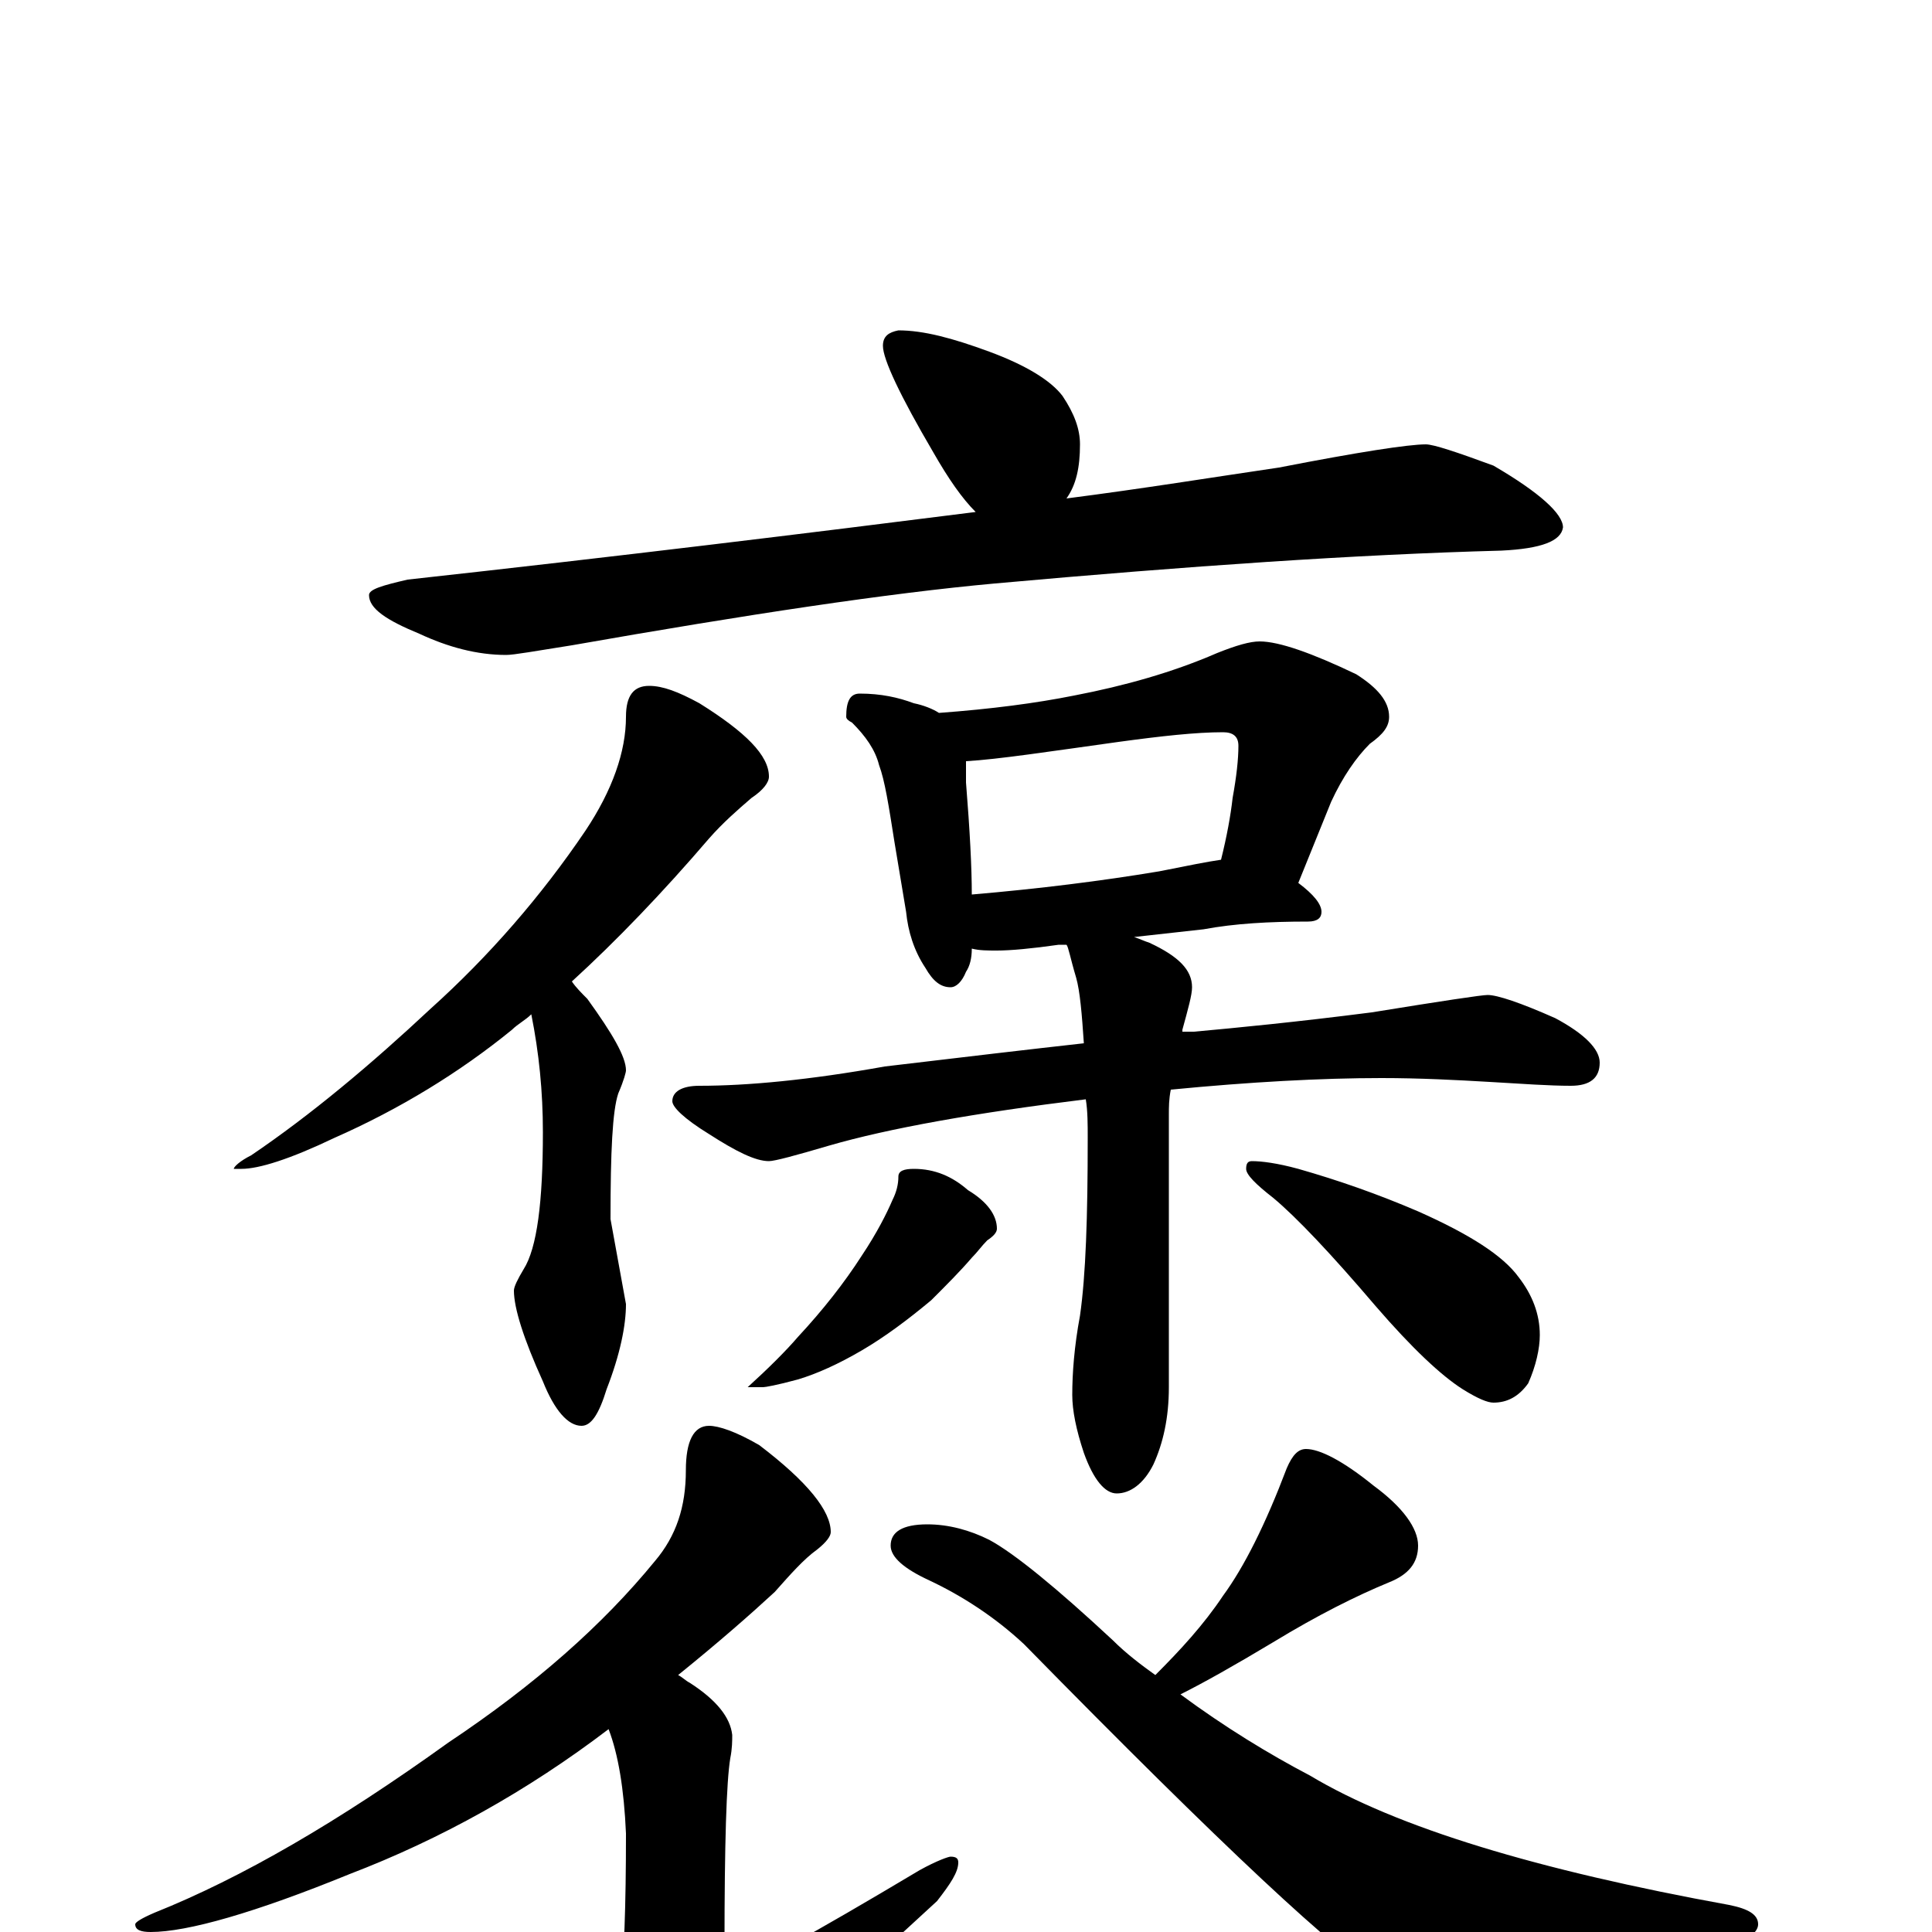 <?xml version="1.0" encoding="utf-8" ?>
<!DOCTYPE svg PUBLIC "-//W3C//DTD SVG 1.1//EN" "http://www.w3.org/Graphics/SVG/1.1/DTD/svg11.dtd">
<svg version="1.1" id="Layer_1" xmlns="http://www.w3.org/2000/svg" xmlns:xlink="http://www.w3.org/1999/xlink" x="0px" y="145px" width="1000px" height="1000px" viewBox="0 0 1000 1000" enable-background="new 0 0 1000 1000" xml:space="preserve">
<g id="Layer_1">
<path id="glyph" transform="matrix(1 0 0 -1 0 1000)" d="M465,829C478,829 493,825 512,818C531,811 544,803 550,795C556,786 559,778 559,770C559,758 557,749 552,742C591,747 628,753 662,758C703,766 729,770 738,770C742,770 754,766 773,759C797,745 809,734 809,727C808,720 798,716 777,715C702,713 615,707 515,698C460,693 387,682 296,666C277,663 266,661 262,661C247,661 232,665 217,672C200,679 191,685 191,692C191,695 198,697 211,700C320,712 418,724 505,735C498,742 491,752 483,766C466,795 457,814 457,821C457,826 460,828 465,829M336,645C343,645 351,642 362,636C386,621 398,609 398,598C398,595 395,591 389,587C382,581 374,574 367,566C343,538 319,513 296,492C298,489 301,486 304,483C317,465 324,453 324,446C324,445 323,441 320,434C317,425 316,404 316,369l8,-44C324,314 321,299 314,281C310,268 306,262 301,262C294,262 287,270 281,285C271,307 266,323 266,332C266,334 268,338 271,343C278,354 281,378 281,414C281,435 279,455 275,475C272,472 268,470 265,467C238,445 207,426 173,411C150,400 134,395 125,395l-4,0C121,396 124,399 130,402C161,423 192,449 223,478C253,505 280,536 303,570C317,591 324,611 324,629C324,640 328,645 336,645M445,641C456,641 465,639 473,636C478,635 483,633 486,631C513,633 536,636 556,640C582,645 607,652 630,662C640,666 647,668 652,668C662,668 679,662 702,651C713,644 719,637 719,629C719,624 716,620 709,615C702,608 695,598 689,585l-17,-42C680,537 684,532 684,528C684,525 682,523 677,523C657,523 639,522 623,519l-36,-4C590,514 592,513 595,512C610,505 617,498 617,489C617,485 615,478 612,467l0,-1C614,466 616,466 618,466C640,468 671,471 710,476C747,482 767,485 770,485C775,485 787,481 805,473C820,465 828,457 828,450C828,442 823,438 813,438C802,438 788,439 771,440C754,441 735,442 715,442C684,442 647,440 606,436C605,431 605,427 605,423l0,-141C605,266 602,253 597,242C592,232 585,227 578,227C572,227 566,234 561,248C557,260 555,270 555,278C555,289 556,303 559,319C562,340 563,370 563,411C563,418 563,425 562,431C505,424 460,416 429,407C412,402 401,399 398,399C391,399 381,404 367,413C354,421 348,427 348,430C348,435 353,438 362,438C387,438 419,441 458,448C500,453 534,457 561,460C560,475 559,487 557,494C554,504 553,510 552,511l-4,0C534,509 523,508 516,508C511,508 507,508 503,509C503,504 502,500 500,497C498,492 495,489 492,489C487,489 483,492 479,499C473,508 470,518 469,528l-6,36C460,583 458,596 455,604C453,612 448,619 441,626C439,627 438,628 438,629C438,637 440,641 445,641M503,537C538,540 570,544 600,549C615,552 625,554 632,555C635,567 637,578 638,587C640,598 641,607 641,614C641,619 638,621 633,621C619,621 601,619 579,616C543,611 517,607 500,606C500,603 500,599 500,595C502,570 503,551 503,537M473,395C484,395 493,391 501,384C511,378 516,371 516,364C516,362 514,360 511,358C508,355 506,352 503,349C497,342 490,335 482,327C470,317 458,308 446,301C434,294 423,289 413,286C402,283 396,282 395,282l-8,0C398,292 407,301 413,308C426,322 437,336 446,350C454,362 459,372 462,379C464,383 465,387 465,391C465,394 468,395 473,395M648,399C653,399 661,398 672,395C693,389 713,382 734,373C761,361 778,350 786,339C793,330 797,320 797,309C797,302 795,293 791,284C786,277 780,274 773,274C770,274 765,276 757,281C746,288 731,302 712,324C689,351 671,370 659,380C650,387 645,392 645,395C645,398 646,399 648,399M367,262C372,262 381,259 393,252C418,233 430,218 430,207C430,205 428,202 423,198C416,193 409,185 401,176C388,164 372,150 351,133C353,132 355,130 357,129C371,120 378,111 379,102C379,99 379,95 378,90C376,78 375,46 375,-7C375,-15 378,-19 383,-19C388,-19 419,-2 476,32C485,37 491,39 492,39C495,39 496,38 496,36C496,31 492,25 485,16C425,-39 386,-76 369,-95C359,-107 351,-113 344,-113C335,-113 328,-108 323,-98C316,-83 313,-71 313,-62C313,-59 314,-55 316,-52C319,-49 320,-41 321,-30C323,-14 324,13 324,51C323,74 320,92 315,105C273,73 228,48 181,30C132,10 97,0 78,0C73,0 70,1 70,4C70,5 73,7 80,10C125,28 175,57 232,98C277,128 312,159 339,192C350,205 355,220 355,239C355,254 359,262 367,262M676,250C683,250 695,244 711,231C726,220 734,209 734,200C734,191 729,185 719,181C702,174 682,164 659,150C639,138 623,129 611,123C634,106 657,92 678,81C723,54 796,32 895,14C905,12 910,9 910,4C910,0 905,-4 895,-8C840,-26 796,-35 761,-35C742,-35 727,-31 715,-24C694,-13 633,44 530,149C515,163 498,174 481,182C468,188 461,194 461,200C461,207 467,211 480,211C491,211 502,208 512,203C525,196 547,178 576,151C583,144 591,138 598,133C611,146 623,159 633,174C644,189 655,211 666,240C669,247 672,250 676,250z"/>
</g>
</svg>
